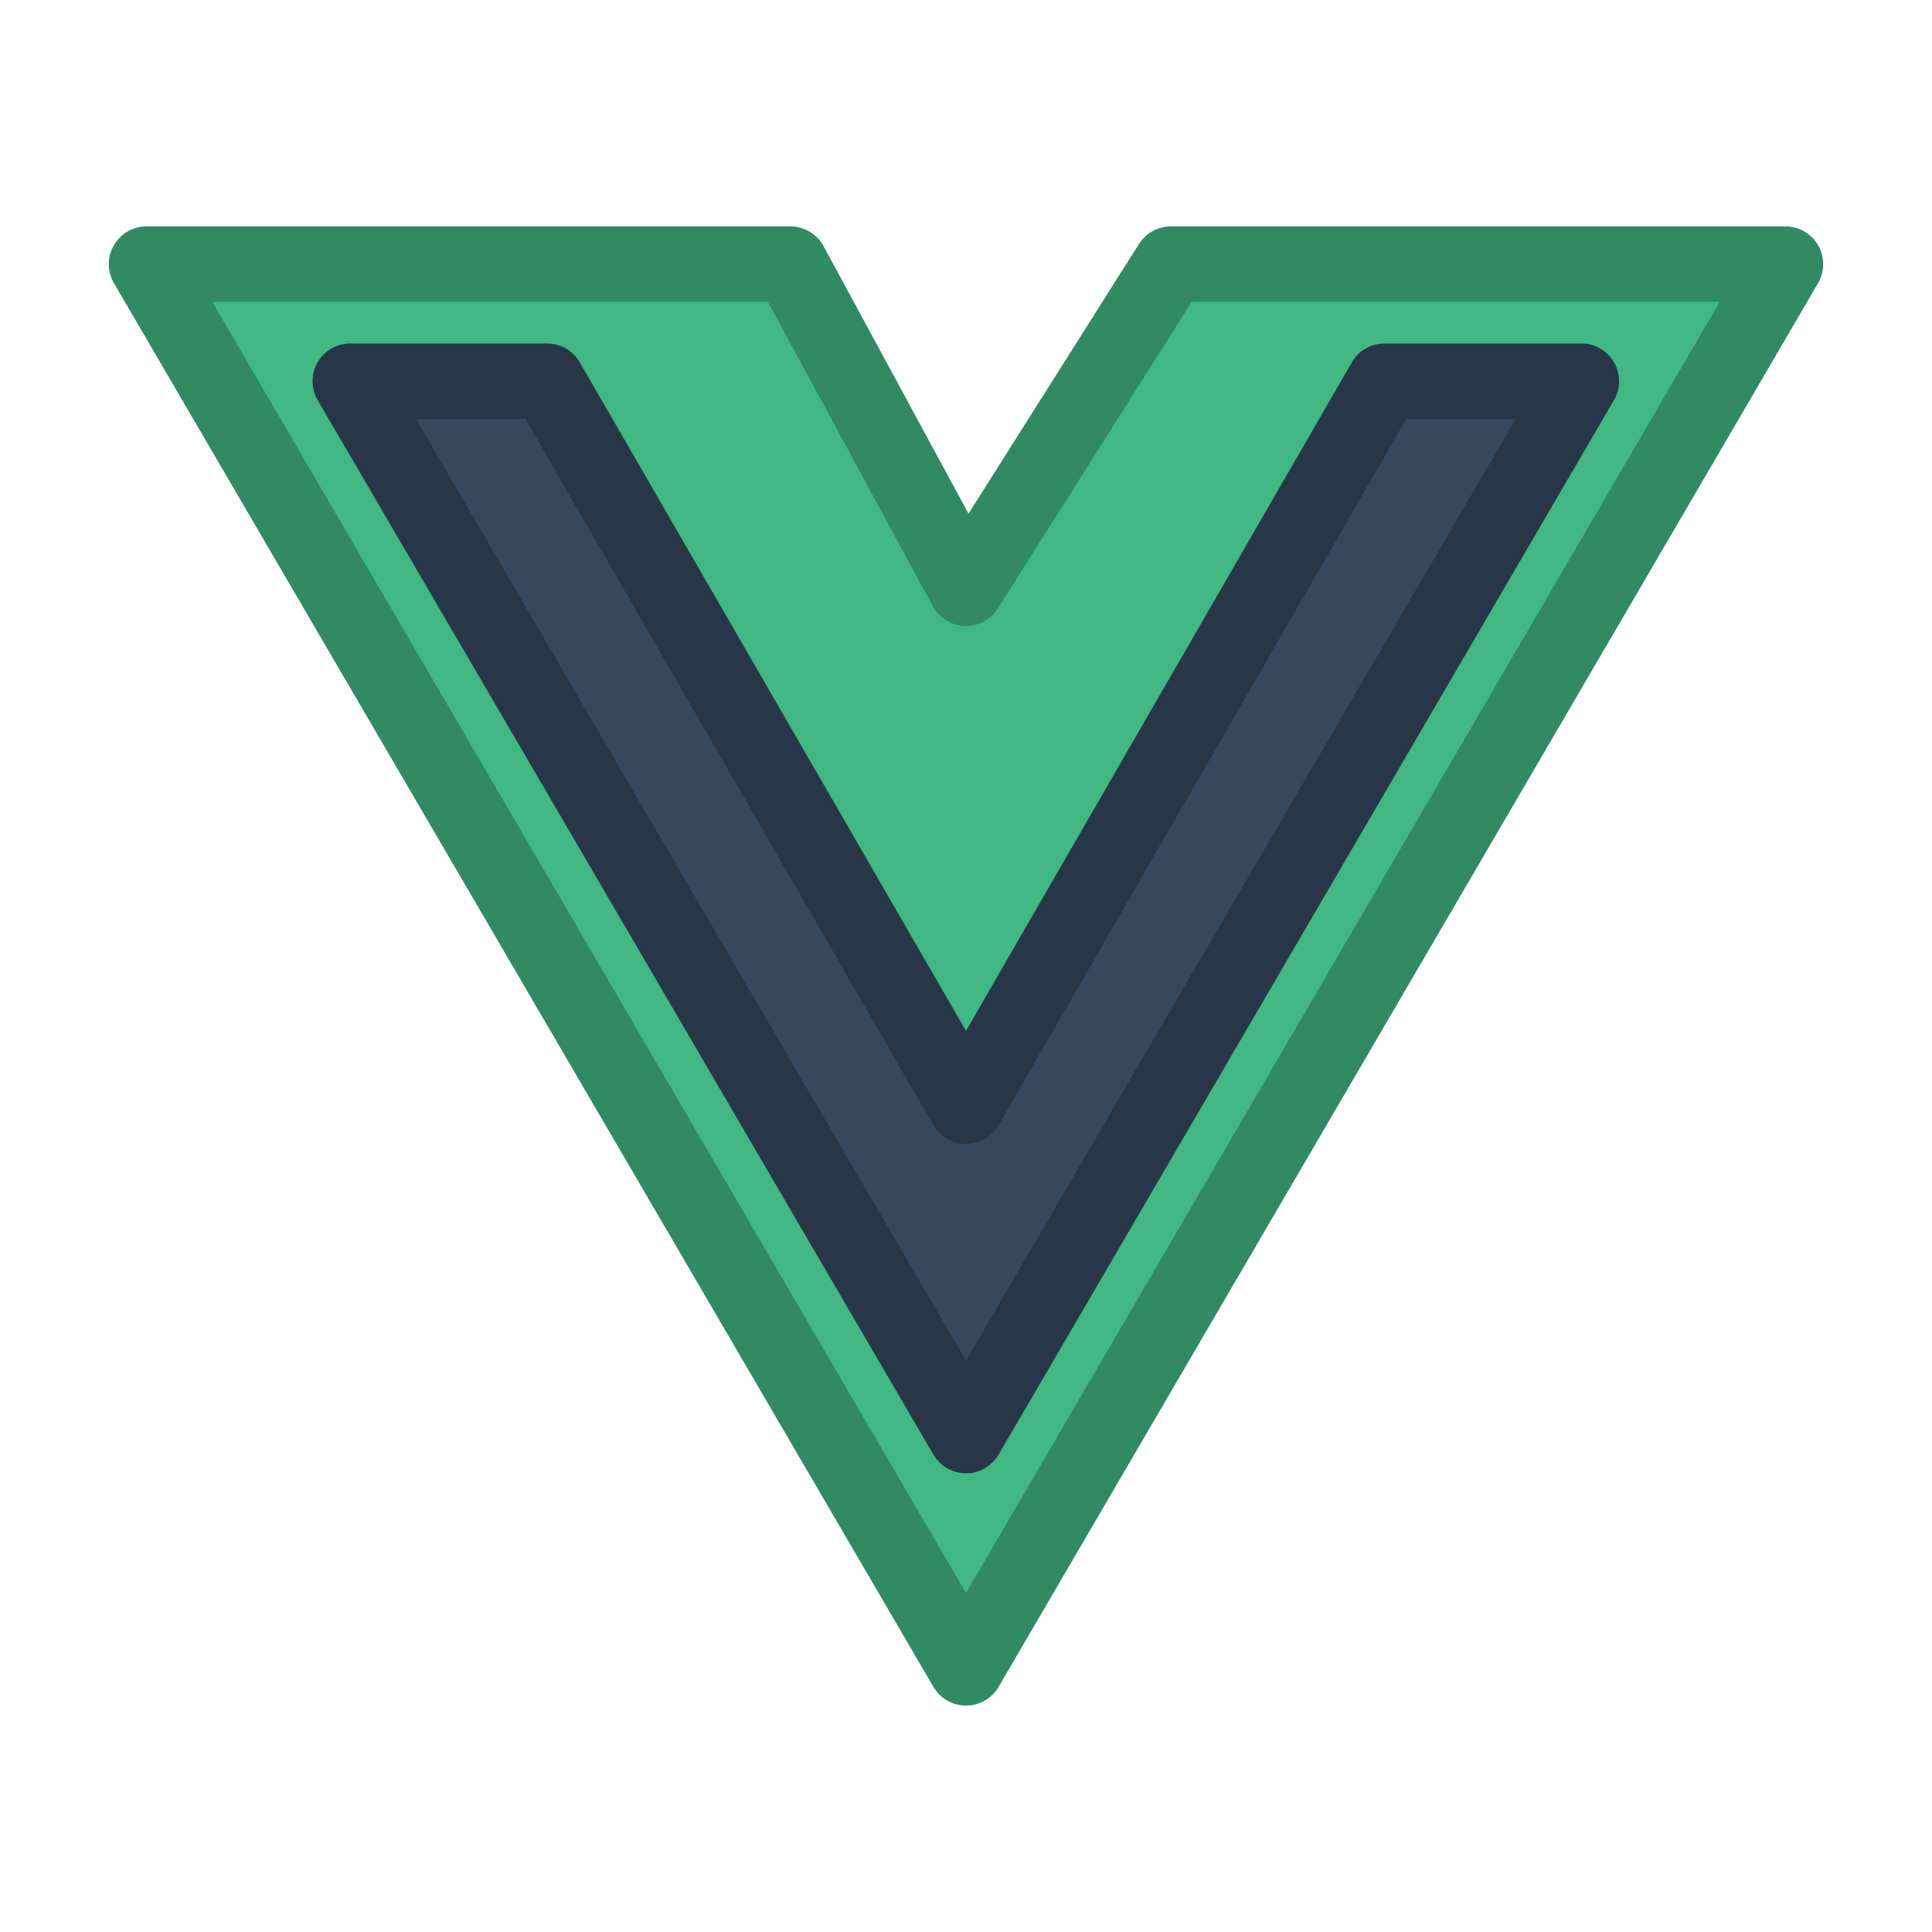 <?xml version="1.0" ?><!DOCTYPE svg  PUBLIC '-//W3C//DTD SVG 1.1//EN'  'http://www.w3.org/Graphics/SVG/1.1/DTD/svg11.dtd'><svg height="100" style="enable-background:new 0 0 512 512;" version="1.1" viewBox="0 0 512 512" width="100" xml:space="preserve" xmlns="http://www.w3.org/2000/svg" xmlns:xlink="http://www.w3.org/1999/xlink"><g id="comp_x5F_367-vuejs"><g><g><g><polygon points="384.848,70 310.293,70 256,155.898 209.465,70 38.831,70 256,442 473.169,70     " style="fill:#41B883;"/><g><path d="M256,452c-3.556,0-6.844-1.888-8.636-4.958l-217.169-372c-1.805-3.093-1.819-6.915-0.036-10.021       C31.942,61.915,35.25,60,38.831,60h170.634c3.67,0,7.044,2.01,8.792,5.236l38.407,70.894l45.175-71.473       c1.833-2.899,5.023-4.657,8.453-4.657h162.876c3.581,0,6.889,1.915,8.672,5.021c1.783,3.105,1.77,6.928-0.036,10.021       l-217.168,372C262.844,450.112,259.556,452,256,452z M56.248,80L256,422.165L455.752,80H315.803l-51.35,81.241       c-1.896,3.001-5.238,4.777-8.789,4.651c-3.547-0.119-6.766-2.11-8.457-5.23L203.509,80H56.248z" style="fill:#318A62;"/></g></g><g><polygon points="92.833,101.023 144.991,101.023 256,293.182 366.911,101.023 419.071,101.023       256,380.436 92.833,101.023     " style="fill:#35495E;"/><g><path d="M256.002,390.436c-3.556,0-6.844-1.887-8.637-4.957L84.197,106.066       c-1.806-3.093-1.82-6.916-0.037-10.021c1.783-3.106,5.091-5.021,8.672-5.021h52.159c3.572,0,6.872,1.905,8.659,4.998       l102.346,177.163L358.25,96.024c1.786-3.095,5.088-5.001,8.661-5.001h52.16c3.581,0,6.889,1.915,8.672,5.021       s1.77,6.927-0.035,10.02l-163.07,279.413C262.845,388.547,259.558,390.436,256.002,390.436z M110.252,111.023l145.746,249.577       l145.658-249.577h-28.971L264.661,298.181c-1.785,3.094-5.086,5-8.659,5.001c-3.572,0.001-6.874-1.904-8.661-4.998       l-108.122-187.16H110.252z" style="fill:#283747;"/></g></g></g></g></g><g id="Layer_1"/></svg>